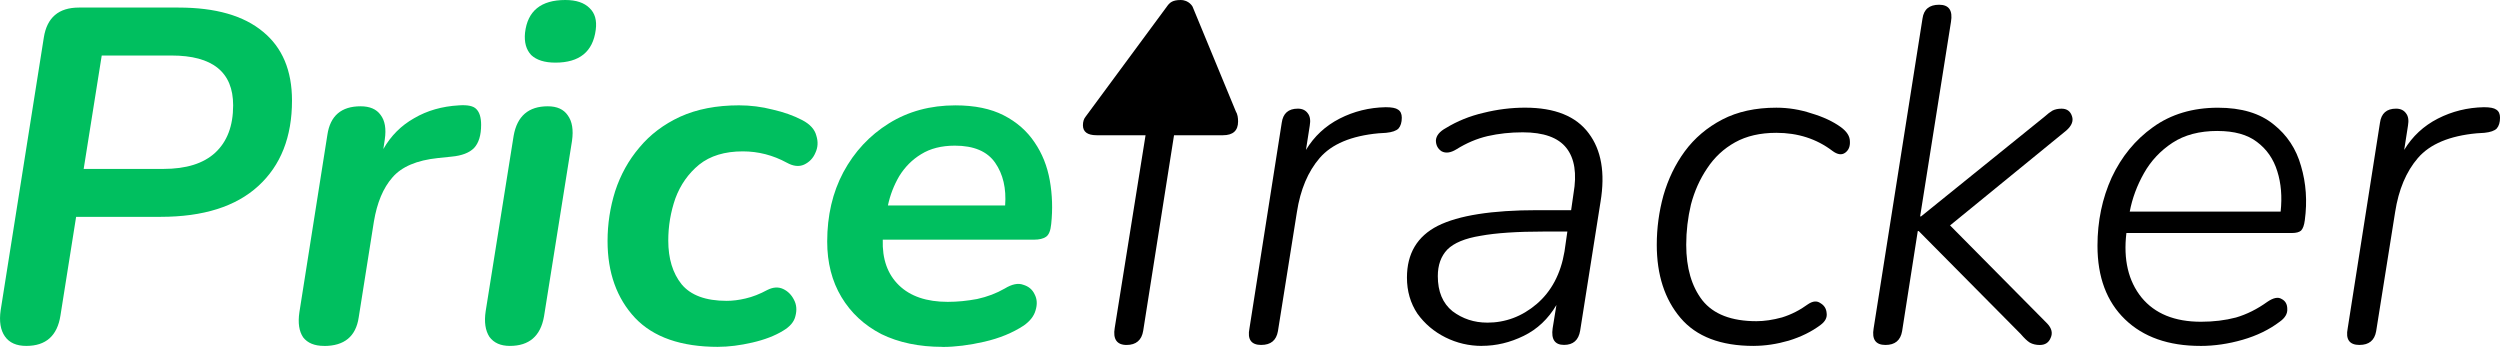 <?xml version="1.0" encoding="UTF-8" standalone="no"?>
<svg
   xmlns:dc="http://purl.org/dc/elements/1.1/"
   xmlns:cc="http://creativecommons.org/ns#"
   xmlns:rdf="http://www.w3.org/1999/02/22-rdf-syntax-ns#"
   xmlns:svg="http://www.w3.org/2000/svg"
   xmlns="http://www.w3.org/2000/svg"
   xmlns:sodipodi="http://sodipodi.sourceforge.net/DTD/sodipodi-0.dtd"
   xmlns:inkscape="http://www.inkscape.org/namespaces/inkscape"
   sodipodi:docname="pricetracker_arrowlogo.svg"
   inkscape:version="1.0 (4035a4fb49, 2020-05-01)"
   id="svg142"
   version="1.1"
   viewBox="0 0 89.214 12.378"
   height="12.378mm"
   width="89.214mm">
  <defs
     id="defs136" />
  <sodipodi:namedview
     fit-margin-bottom="0"
     fit-margin-right="0"
     fit-margin-left="0"
     fit-margin-top="0"
     lock-margins="false"
     inkscape:window-maximized="1"
     inkscape:window-y="-9"
     inkscape:window-x="-9"
     inkscape:window-height="1001"
     inkscape:window-width="1920"
     showgrid="false"
     inkscape:document-rotation="0"
     inkscape:current-layer="layer1"
     inkscape:document-units="mm"
     inkscape:cy="119.06913"
     inkscape:cx="191.49852"
     inkscape:zoom="1.4"
     inkscape:pageshadow="2"
     inkscape:pageopacity="0.0"
     borderopacity="1.0"
     bordercolor="#666666"
     pagecolor="#ffffff"
     id="base"
     inkscape:pagecheckerboard="false"
     borderlayer="true" />
  <g
     transform="translate(-10,-10)"
     id="layer1"
     inkscape:groupmode="layer"
     inkscape:label="Layer 1">
    <g
       transform="translate(-50,-110.001)"
       id="g1224">
      <path
         id="path1200"
         style="font-style:italic;font-variant:normal;font-weight:300;font-stretch:normal;font-size:16.933px;line-height:1.25;font-family:Nunito;-inkscape-font-specification:'Nunito Light Italic';text-align:end;white-space:pre;fill:#000000;fill-opacity:1;stroke-width:1"
         d="m 101.69,120.168 -2.944,3.989 c -0.066,0.077 -0.101,0.181 -0.101,0.314 0,0.237 0.164,0.356 0.491,0.356 l 1.744,-5e-5 c -0.27,1.691 -1.1,6.875 -1.1,6.875 -0.069,0.395 0.073,0.609 0.423,0.609 0.339,0 0.54,-0.173 0.593,-0.508 l 1.1,-6.976 1.744,-5e-5 c 0.361,1.6e-4 0.542,-0.164 0.542,-0.491 0,-0.126 -0.018,-0.263 -0.081,-0.361 l -1.543,-3.736 c 0,0 -0.121,-0.238 -0.428,-0.238 -0.283,0 -0.375,0.096 -0.44,0.168 z"
         sodipodi:nodetypes="ccssccscccscccc" />
      <path
         id="path1202"
         style="font-style:italic;font-variant:normal;font-weight:bold;font-stretch:normal;font-size:16.933px;line-height:1.25;font-family:Nunito;-inkscape-font-specification:'Nunito Bold Italic';text-align:end;white-space:pre;fill:#00bf5f;fill-opacity:1"
         d="m 60.937,132.345 q -0.525,0 -0.762,-0.339 -0.237,-0.339 -0.152,-0.931 l 1.541,-9.737 q 0.169,-1.067 1.253,-1.067 h 3.556 q 1.981,0 3.014,0.864 1.033,0.847 1.033,2.455 0,1.947 -1.202,3.048 -1.202,1.101 -3.488,1.101 h -3.014 l -0.559,3.522 q -0.169,1.084 -1.219,1.084 z m 2.049,-6.316 h 2.845 q 1.219,0 1.846,-0.576 0.643,-0.593 0.643,-1.693 0,-1.778 -2.201,-1.778 h -2.489 z" />
      <path
         id="path1204"
         style="font-style:italic;font-variant:normal;font-weight:bold;font-stretch:normal;font-size:16.933px;line-height:1.25;font-family:Nunito;-inkscape-font-specification:'Nunito Bold Italic';text-align:end;white-space:pre;fill:#00bf5f;fill-opacity:1"
         d="m 71.564,132.345 q -0.508,0 -0.745,-0.305 -0.22,-0.322 -0.135,-0.897 l 0.999,-6.333 q 0.152,-1.016 1.185,-1.016 0.491,0 0.711,0.305 0.237,0.305 0.152,0.881 l -0.051,0.339 q 0.406,-0.711 1.101,-1.101 0.694,-0.406 1.592,-0.457 0.474,-0.034 0.627,0.135 0.169,0.169 0.169,0.559 0,0.559 -0.254,0.83 -0.254,0.254 -0.796,0.305 l -0.491,0.051 q -1.135,0.119 -1.626,0.694 -0.491,0.559 -0.66,1.575 l -0.542,3.421 q -0.152,1.016 -1.236,1.016 z" />
      <path
         id="path1206"
         style="font-style:italic;font-variant:normal;font-weight:bold;font-stretch:normal;font-size:16.933px;line-height:1.25;font-family:Nunito;-inkscape-font-specification:'Nunito Bold Italic';text-align:end;white-space:pre;fill:#00bf5f;fill-opacity:1"
         d="m 79.82,122.236 q -0.576,0 -0.864,-0.271 -0.271,-0.288 -0.22,-0.796 0.135,-1.168 1.439,-1.168 0.576,0 0.864,0.288 0.288,0.271 0.22,0.779 -0.152,1.168 -1.439,1.168 z m -1.626,10.109 q -0.491,0 -0.728,-0.322 -0.22,-0.339 -0.135,-0.914 l 0.999,-6.265 q 0.186,-1.05 1.219,-1.05 0.491,0 0.711,0.322 0.237,0.322 0.152,0.914 l -0.999,6.265 q -0.186,1.05 -1.219,1.05 z" />
      <path
         id="path1208"
         style="font-style:italic;font-variant:normal;font-weight:bold;font-stretch:normal;font-size:16.933px;line-height:1.25;font-family:Nunito;-inkscape-font-specification:'Nunito Bold Italic';text-align:end;white-space:pre;fill:#00bf5f;fill-opacity:1"
         d="m 85.626,132.379 q -1.981,0 -2.963,-1.033 -0.982,-1.05 -0.982,-2.743 0,-0.914 0.271,-1.778 0.288,-0.881 0.864,-1.558 0.576,-0.694 1.456,-1.101 0.897,-0.406 2.1,-0.406 0.61,0 1.202,0.152 0.593,0.135 1.05,0.373 0.423,0.22 0.508,0.559 0.102,0.322 -0.034,0.61 -0.119,0.288 -0.406,0.423 -0.271,0.119 -0.61,-0.068 -0.745,-0.406 -1.575,-0.406 -0.965,0 -1.558,0.474 -0.576,0.474 -0.847,1.202 -0.254,0.728 -0.254,1.507 0,0.965 0.474,1.558 0.491,0.593 1.609,0.593 0.322,0 0.677,-0.085 0.373,-0.085 0.779,-0.305 0.305,-0.152 0.559,-0.034 0.254,0.119 0.389,0.389 0.135,0.254 0.051,0.576 -0.068,0.305 -0.44,0.525 -0.44,0.271 -1.101,0.423 -0.66,0.152 -1.219,0.152 z" />
      <path
         id="path1210"
         style="font-style:italic;font-variant:normal;font-weight:bold;font-stretch:normal;font-size:16.933px;line-height:1.25;font-family:Nunito;-inkscape-font-specification:'Nunito Bold Italic';text-align:end;white-space:pre;fill:#00bf5f;fill-opacity:1"
         d="m 93.633,132.379 q -1.253,0 -2.184,-0.457 -0.914,-0.474 -1.422,-1.321 -0.508,-0.847 -0.508,-1.981 0,-1.389 0.576,-2.472 0.593,-1.101 1.626,-1.744 1.033,-0.643 2.371,-0.643 1.033,0 1.727,0.356 0.694,0.356 1.101,0.965 0.406,0.593 0.542,1.355 0.135,0.762 0.051,1.558 -0.034,0.356 -0.186,0.457 -0.152,0.102 -0.423,0.102 h -5.402 q -0.034,1.033 0.576,1.626 0.61,0.593 1.744,0.593 0.508,0 1.05,-0.102 0.542,-0.119 0.982,-0.373 0.389,-0.237 0.66,-0.135 0.288,0.085 0.406,0.339 0.135,0.254 0.034,0.576 -0.085,0.305 -0.423,0.542 -0.593,0.389 -1.405,0.576 -0.813,0.186 -1.49,0.186 z m 0.44,-7.18 q -0.711,0 -1.202,0.305 -0.474,0.288 -0.779,0.779 -0.288,0.491 -0.406,1.05 h 4.183 q 0.068,-0.914 -0.356,-1.524 -0.423,-0.61 -1.439,-0.61 z" />
      <path
         id="path1212"
         style="font-style:italic;font-variant:normal;font-weight:300;font-stretch:normal;font-size:16.933px;line-height:1.25;font-family:Nunito;-inkscape-font-specification:'Nunito Light Italic';text-align:end;white-space:pre"
         d="m 105.011,132.311 q -0.542,0 -0.423,-0.593 l 1.151,-7.332 q 0.068,-0.508 0.576,-0.508 0.237,0 0.356,0.169 0.119,0.152 0.068,0.44 l -0.135,0.864 q 0.44,-0.728 1.202,-1.118 0.762,-0.389 1.643,-0.406 0.322,0 0.44,0.085 0.135,0.085 0.135,0.288 0,0.254 -0.119,0.389 -0.119,0.119 -0.44,0.152 l -0.271,0.017 q -1.456,0.135 -2.1,0.881 -0.627,0.728 -0.813,1.93 l -0.677,4.25 q -0.085,0.491 -0.593,0.491 z" />
      <path
         id="path1214"
         style="font-style:italic;font-variant:normal;font-weight:300;font-stretch:normal;font-size:16.933px;line-height:1.25;font-family:Nunito;-inkscape-font-specification:'Nunito Light Italic';text-align:end;white-space:pre"
         d="m 112.884,132.345 q -0.694,0 -1.304,-0.305 -0.61,-0.305 -0.999,-0.847 -0.373,-0.559 -0.373,-1.287 0,-1.287 1.101,-1.846 1.118,-0.559 3.556,-0.559 h 1.202 l 0.085,-0.593 q 0.186,-1.067 -0.254,-1.626 -0.44,-0.559 -1.558,-0.559 -0.66,0 -1.253,0.135 -0.576,0.135 -1.118,0.474 -0.305,0.186 -0.525,0.068 -0.203,-0.135 -0.203,-0.389 0.017,-0.254 0.356,-0.44 0.61,-0.373 1.338,-0.542 0.745,-0.186 1.49,-0.186 1.592,0 2.269,0.914 0.677,0.897 0.423,2.438 l -0.728,4.606 q -0.085,0.508 -0.576,0.508 -0.491,0 -0.406,-0.593 l 0.135,-0.83 q -0.44,0.745 -1.168,1.101 -0.728,0.356 -1.49,0.356 z m 0.186,-0.83 q 0.982,0 1.761,-0.66 0.796,-0.677 0.999,-1.88 l 0.102,-0.711 h -0.83 q -1.439,0 -2.269,0.152 -0.83,0.135 -1.185,0.491 -0.339,0.356 -0.339,0.948 0,0.83 0.525,1.253 0.542,0.406 1.236,0.406 z" />
      <path
         id="path1216"
         style="font-style:italic;font-variant:normal;font-weight:300;font-stretch:normal;font-size:16.933px;line-height:1.25;font-family:Nunito;-inkscape-font-specification:'Nunito Light Italic';text-align:end;white-space:pre"
         d="m 122.578,132.345 q -1.761,0 -2.608,-0.999 -0.847,-0.999 -0.847,-2.608 0,-0.897 0.237,-1.761 0.254,-0.881 0.762,-1.575 0.525,-0.711 1.338,-1.135 0.813,-0.423 1.93,-0.423 0.643,0 1.253,0.203 0.627,0.186 1.05,0.491 0.322,0.237 0.322,0.508 0.017,0.271 -0.169,0.406 -0.186,0.135 -0.457,-0.068 -0.847,-0.643 -1.998,-0.643 -0.864,0 -1.473,0.339 -0.61,0.339 -0.999,0.931 -0.389,0.576 -0.576,1.287 -0.169,0.711 -0.169,1.439 0,1.236 0.576,1.981 0.593,0.745 1.93,0.745 0.423,0 0.914,-0.135 0.491,-0.152 0.931,-0.474 0.254,-0.169 0.44,-0.034 0.203,0.119 0.22,0.356 0.034,0.237 -0.22,0.423 -0.474,0.356 -1.135,0.559 -0.643,0.186 -1.253,0.186 z" />
      <path
         id="path1218"
         style="font-style:italic;font-variant:normal;font-weight:300;font-stretch:normal;font-size:16.933px;line-height:1.25;font-family:Nunito;-inkscape-font-specification:'Nunito Light Italic';text-align:end;white-space:pre"
         d="m 127.285,132.311 q -0.525,0 -0.423,-0.593 l 1.744,-11.057 q 0.068,-0.491 0.593,-0.491 0.525,0 0.423,0.61 l -1.101,6.943 h 0.034 l 4.403,-3.556 q 0.169,-0.152 0.288,-0.22 0.135,-0.068 0.322,-0.068 0.288,0 0.373,0.271 0.085,0.254 -0.203,0.508 l -4.149,3.387 3.471,3.505 q 0.237,0.254 0.119,0.508 -0.102,0.254 -0.389,0.254 -0.203,0 -0.356,-0.085 -0.135,-0.085 -0.322,-0.305 l -3.641,-3.675 h -0.034 l -0.559,3.573 q -0.085,0.491 -0.593,0.491 z" />
      <path
         id="path1220"
         style="font-style:italic;font-variant:normal;font-weight:300;font-stretch:normal;font-size:16.933px;line-height:1.25;font-family:Nunito;-inkscape-font-specification:'Nunito Light Italic';text-align:end;white-space:pre"
         d="m 138.524,132.345 q -1.71,0 -2.692,-0.948 -0.982,-0.948 -0.982,-2.625 0,-1.321 0.508,-2.438 0.525,-1.118 1.473,-1.795 0.965,-0.694 2.32,-0.694 1.253,0 1.981,0.593 0.728,0.576 0.982,1.49 0.271,0.914 0.135,1.93 -0.034,0.271 -0.135,0.373 -0.102,0.085 -0.322,0.085 h -5.91 q -0.169,1.422 0.542,2.303 0.711,0.864 2.117,0.864 0.677,0 1.253,-0.152 0.576,-0.169 1.118,-0.559 0.322,-0.22 0.508,-0.102 0.203,0.102 0.203,0.356 0.017,0.254 -0.271,0.457 -0.559,0.423 -1.321,0.643 -0.762,0.22 -1.507,0.22 z m 0.61,-7.671 q -0.965,0 -1.609,0.423 -0.643,0.423 -1.016,1.084 -0.373,0.66 -0.508,1.372 h 5.385 q 0.085,-0.796 -0.119,-1.439 -0.203,-0.66 -0.728,-1.05 -0.508,-0.389 -1.405,-0.389 z" />
      <path
         id="path1222"
         style="font-style:italic;font-variant:normal;font-weight:300;font-stretch:normal;font-size:16.933px;line-height:1.25;font-family:Nunito;-inkscape-font-specification:'Nunito Light Italic';text-align:end;white-space:pre"
         d="m 144.202,132.311 q -0.542,0 -0.423,-0.593 l 1.151,-7.332 q 0.068,-0.508 0.576,-0.508 0.237,0 0.356,0.169 0.119,0.152 0.068,0.44 l -0.135,0.864 q 0.44,-0.728 1.202,-1.118 0.762,-0.389 1.643,-0.406 0.322,0 0.44,0.085 0.135,0.085 0.135,0.288 0,0.254 -0.119,0.389 -0.119,0.119 -0.44,0.152 l -0.271,0.017 q -1.456,0.135 -2.1,0.881 -0.627,0.728 -0.813,1.93 l -0.677,4.25 q -0.085,0.491 -0.593,0.491 z" />
    </g>
  </g>
</svg>
